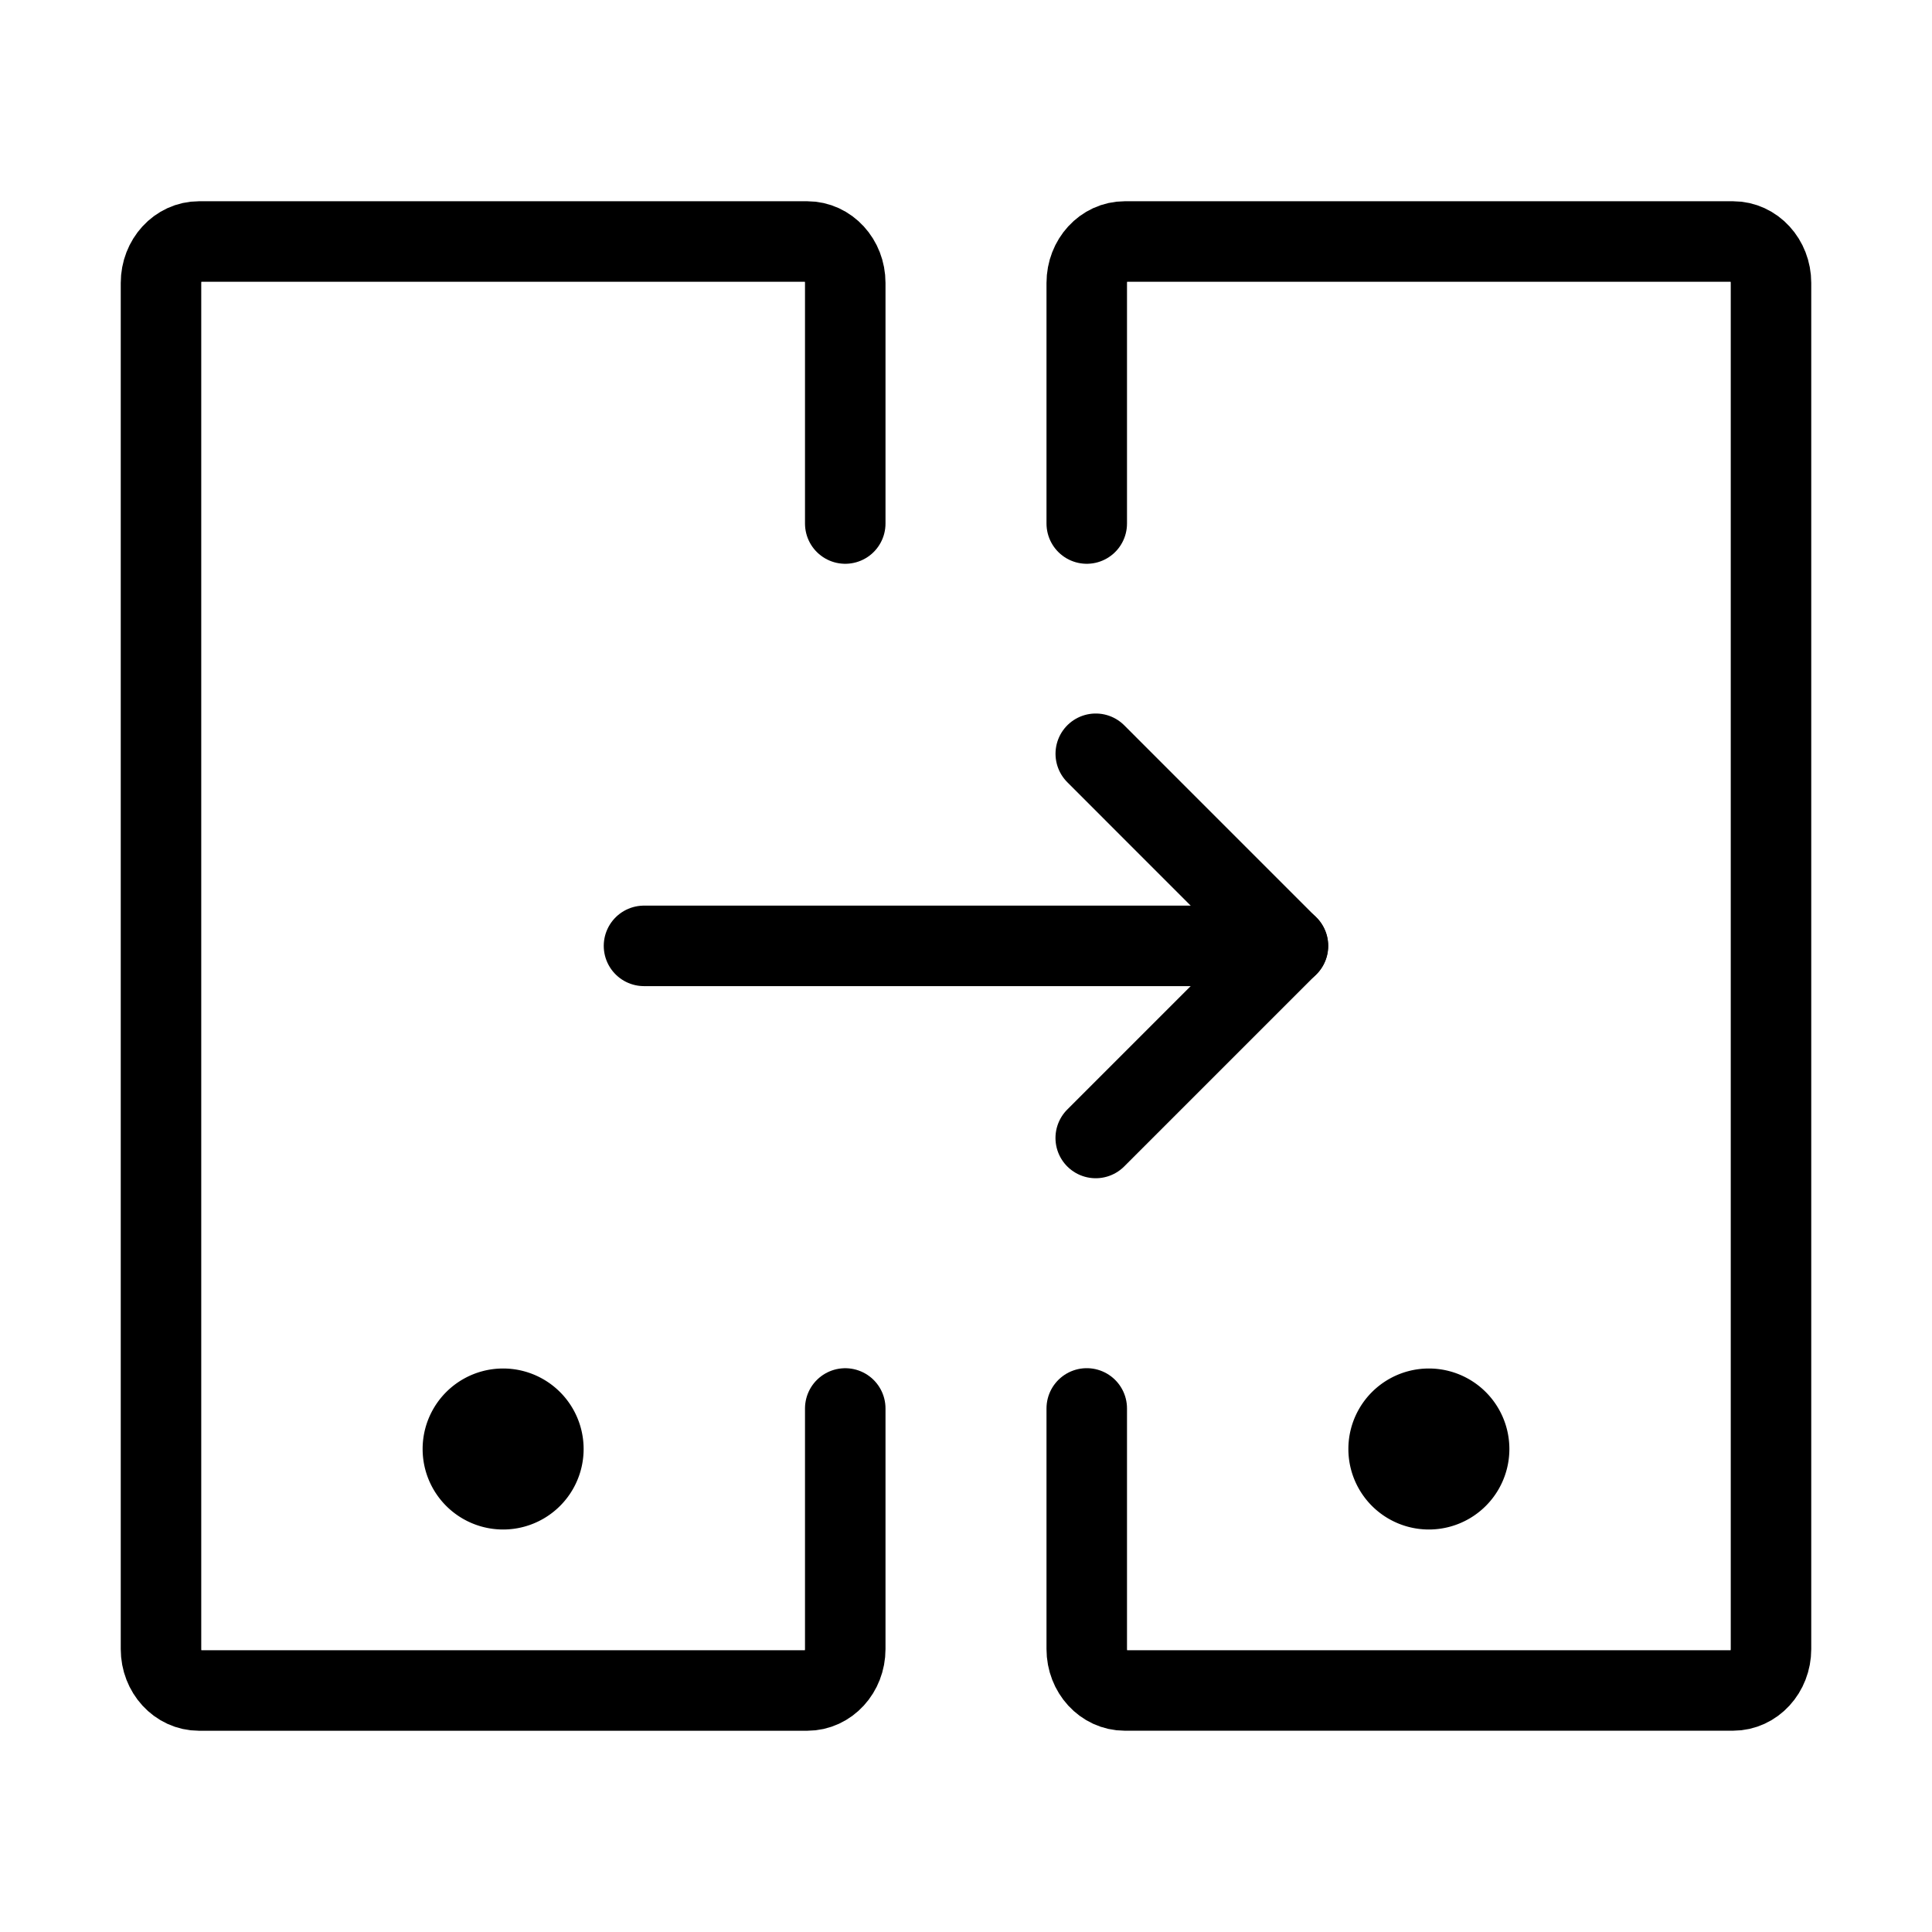 <svg fill-opacity="1" stroke-opacity="1" xmlns="http://www.w3.org/2000/svg" width="48" height="48" fill="none" viewBox="0 0 48 48"><path stroke="#000" stroke-linecap="round" stroke-width="2" d="M21 34.993v5.978c0 .569-.423 1.029-.944 1.029H4.944C4.423 42 4 41.54 4 40.971V7.03C4 6.46 4.423 6 4.944 6h15.112c.521 0 .944.46.944 1.029v5.978M27 13.007V7.03C27 6.46 27.423 6 27.944 6h15.112c.521 0 .944.46.944 1.029V40.97c0 .569-.423 1.029-.944 1.029H27.944c-.521 0-.944-.46-.944-1.029v-5.978"/><path fill="#000" d="M12.5 38a2 2 0 1 0 0-4 2 2 0 0 0 0 4M35.5 38a2 2 0 1 0 0-4 2 2 0 0 0 0 4"/><path stroke="#000" stroke-linecap="round" stroke-width="2" d="M16 23.5h16"/><path stroke="#000" stroke-linecap="round" stroke-linejoin="round" stroke-width="2" d="m27.223 28.273 1.591-1.591 3.182-3.182-3.182-3.182-1.59-1.591"/></svg>